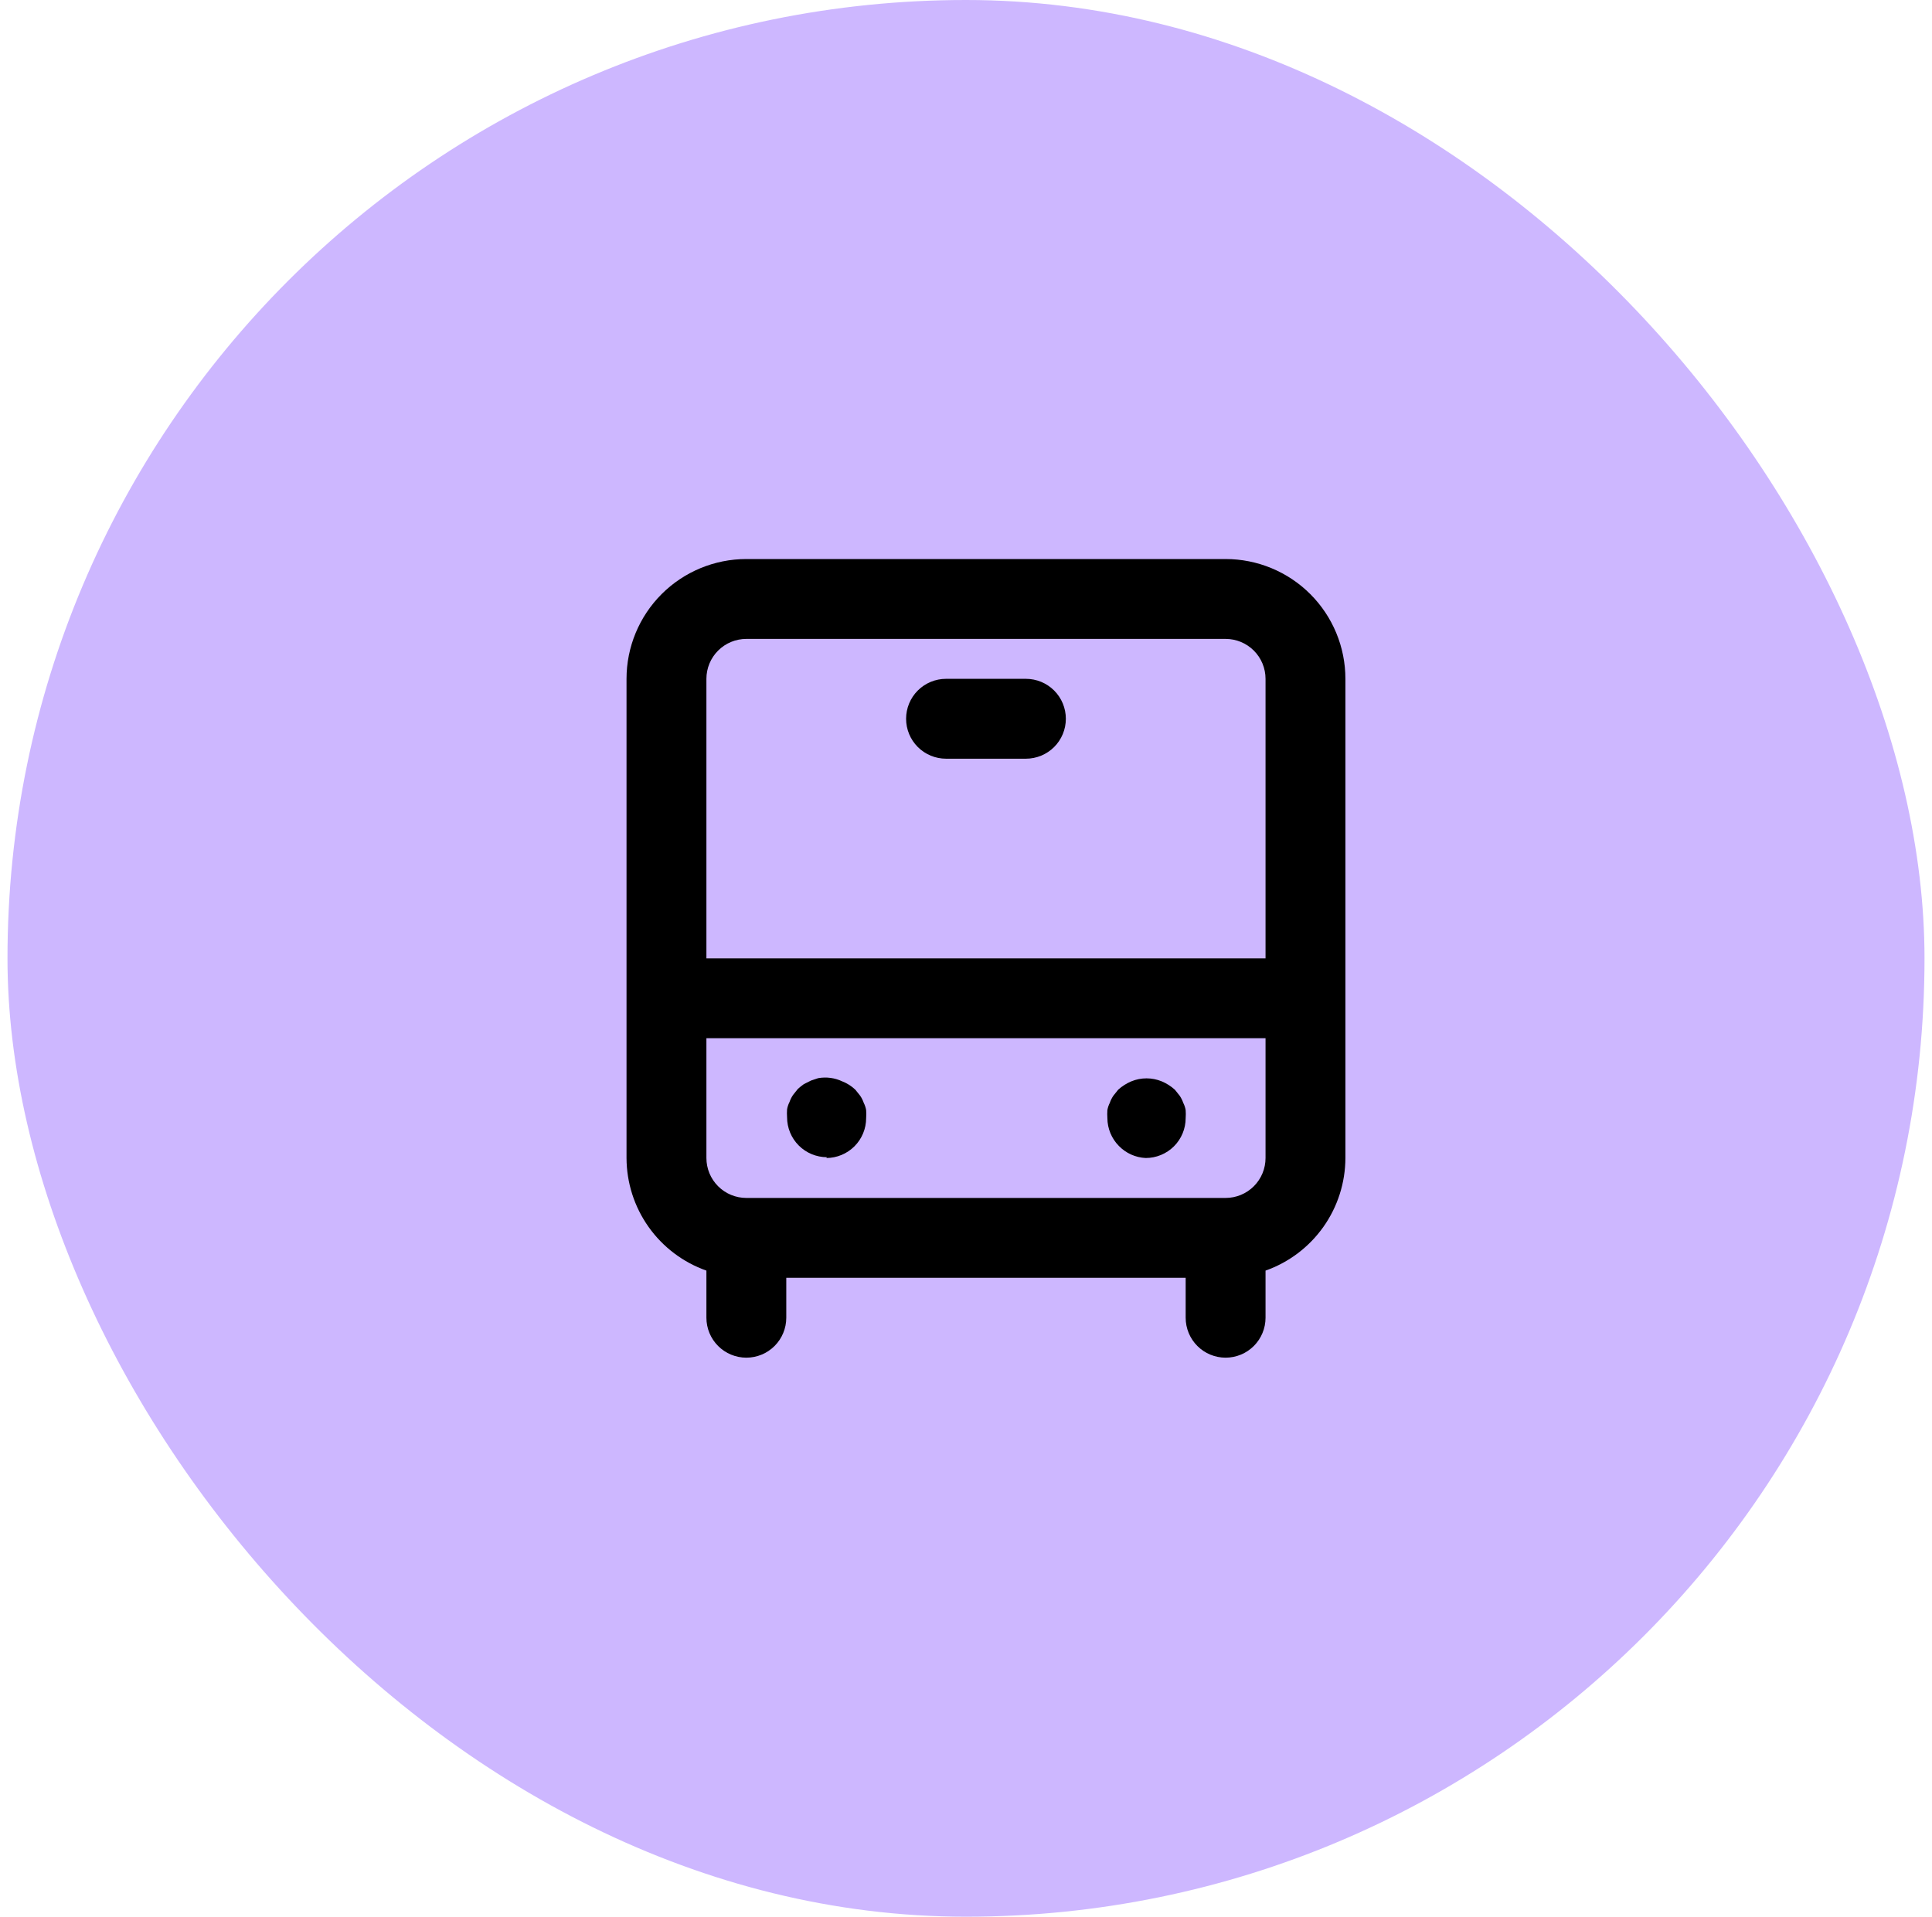 <svg width="129" height="128" viewBox="0 0 129 128" fill="none" xmlns="http://www.w3.org/2000/svg">
    <rect x="0.5" width="128" height="128" rx="64" fill="#CDB7FF"/>
    <path d="M55.167 77.333C55.874 77.333 56.552 77.052 57.052 76.552C57.552 76.052 57.833 75.374 57.833 74.667C57.846 74.489 57.846 74.311 57.833 74.133C57.804 73.966 57.75 73.805 57.673 73.653C57.615 73.483 57.534 73.322 57.433 73.173L57.113 72.773C56.86 72.531 56.561 72.34 56.233 72.213C55.735 71.979 55.176 71.904 54.633 72L54.153 72.16L53.673 72.4C53.534 72.498 53.4 72.605 53.273 72.72L52.953 73.12C52.852 73.269 52.772 73.43 52.713 73.6C52.636 73.751 52.583 73.913 52.553 74.08C52.54 74.257 52.54 74.436 52.553 74.613C52.553 75.321 52.834 75.999 53.334 76.499C53.834 76.999 54.513 77.28 55.22 77.28L55.167 77.333ZM76.5 77.333C77.207 77.333 77.885 77.052 78.386 76.552C78.886 76.052 79.167 75.374 79.167 74.667C79.18 74.489 79.18 74.311 79.167 74.133C79.138 73.966 79.084 73.805 79.007 73.653C78.948 73.483 78.868 73.322 78.767 73.173L78.447 72.773C78.188 72.538 77.89 72.348 77.567 72.213C76.917 71.947 76.189 71.947 75.54 72.213C75.217 72.348 74.919 72.538 74.66 72.773L74.34 73.173C74.239 73.322 74.158 73.483 74.1 73.653C74.023 73.805 73.969 73.966 73.94 74.133C73.927 74.311 73.927 74.489 73.94 74.667C73.943 75.366 74.221 76.037 74.713 76.533C75.186 77.017 75.825 77.303 76.5 77.333ZM68.5 45.333H63.167C62.459 45.333 61.781 45.614 61.281 46.114C60.781 46.614 60.5 47.293 60.5 48C60.5 48.707 60.781 49.386 61.281 49.886C61.781 50.386 62.459 50.667 63.167 50.667H68.5C69.207 50.667 69.885 50.386 70.386 49.886C70.886 49.386 71.167 48.707 71.167 48C71.167 47.293 70.886 46.614 70.386 46.114C69.885 45.614 69.207 45.333 68.5 45.333ZM81.833 37.333H49.833C47.712 37.333 45.677 38.176 44.176 39.676C42.676 41.177 41.833 43.212 41.833 45.333V77.333C41.838 78.984 42.353 80.593 43.308 81.939C44.263 83.285 45.611 84.303 47.167 84.853V88C47.167 88.707 47.448 89.385 47.948 89.886C48.448 90.386 49.126 90.667 49.833 90.667C50.541 90.667 51.219 90.386 51.719 89.886C52.219 89.385 52.5 88.707 52.5 88V85.333H79.167V88C79.167 88.707 79.448 89.385 79.948 89.886C80.448 90.386 81.126 90.667 81.833 90.667C82.541 90.667 83.219 90.386 83.719 89.886C84.219 89.385 84.5 88.707 84.5 88V84.853C86.056 84.303 87.404 83.285 88.359 81.939C89.314 80.593 89.829 78.984 89.833 77.333V45.333C89.833 43.212 88.99 41.177 87.49 39.676C85.99 38.176 83.955 37.333 81.833 37.333ZM84.5 77.333C84.5 78.041 84.219 78.719 83.719 79.219C83.219 79.719 82.541 80 81.833 80H49.833C49.126 80 48.448 79.719 47.948 79.219C47.448 78.719 47.167 78.041 47.167 77.333V69.333H84.5V77.333ZM84.5 64H47.167V45.333C47.167 44.626 47.448 43.948 47.948 43.448C48.448 42.948 49.126 42.667 49.833 42.667H81.833C82.541 42.667 83.219 42.948 83.719 43.448C84.219 43.948 84.5 44.626 84.5 45.333V64Z" fill="black"/>
</svg>
